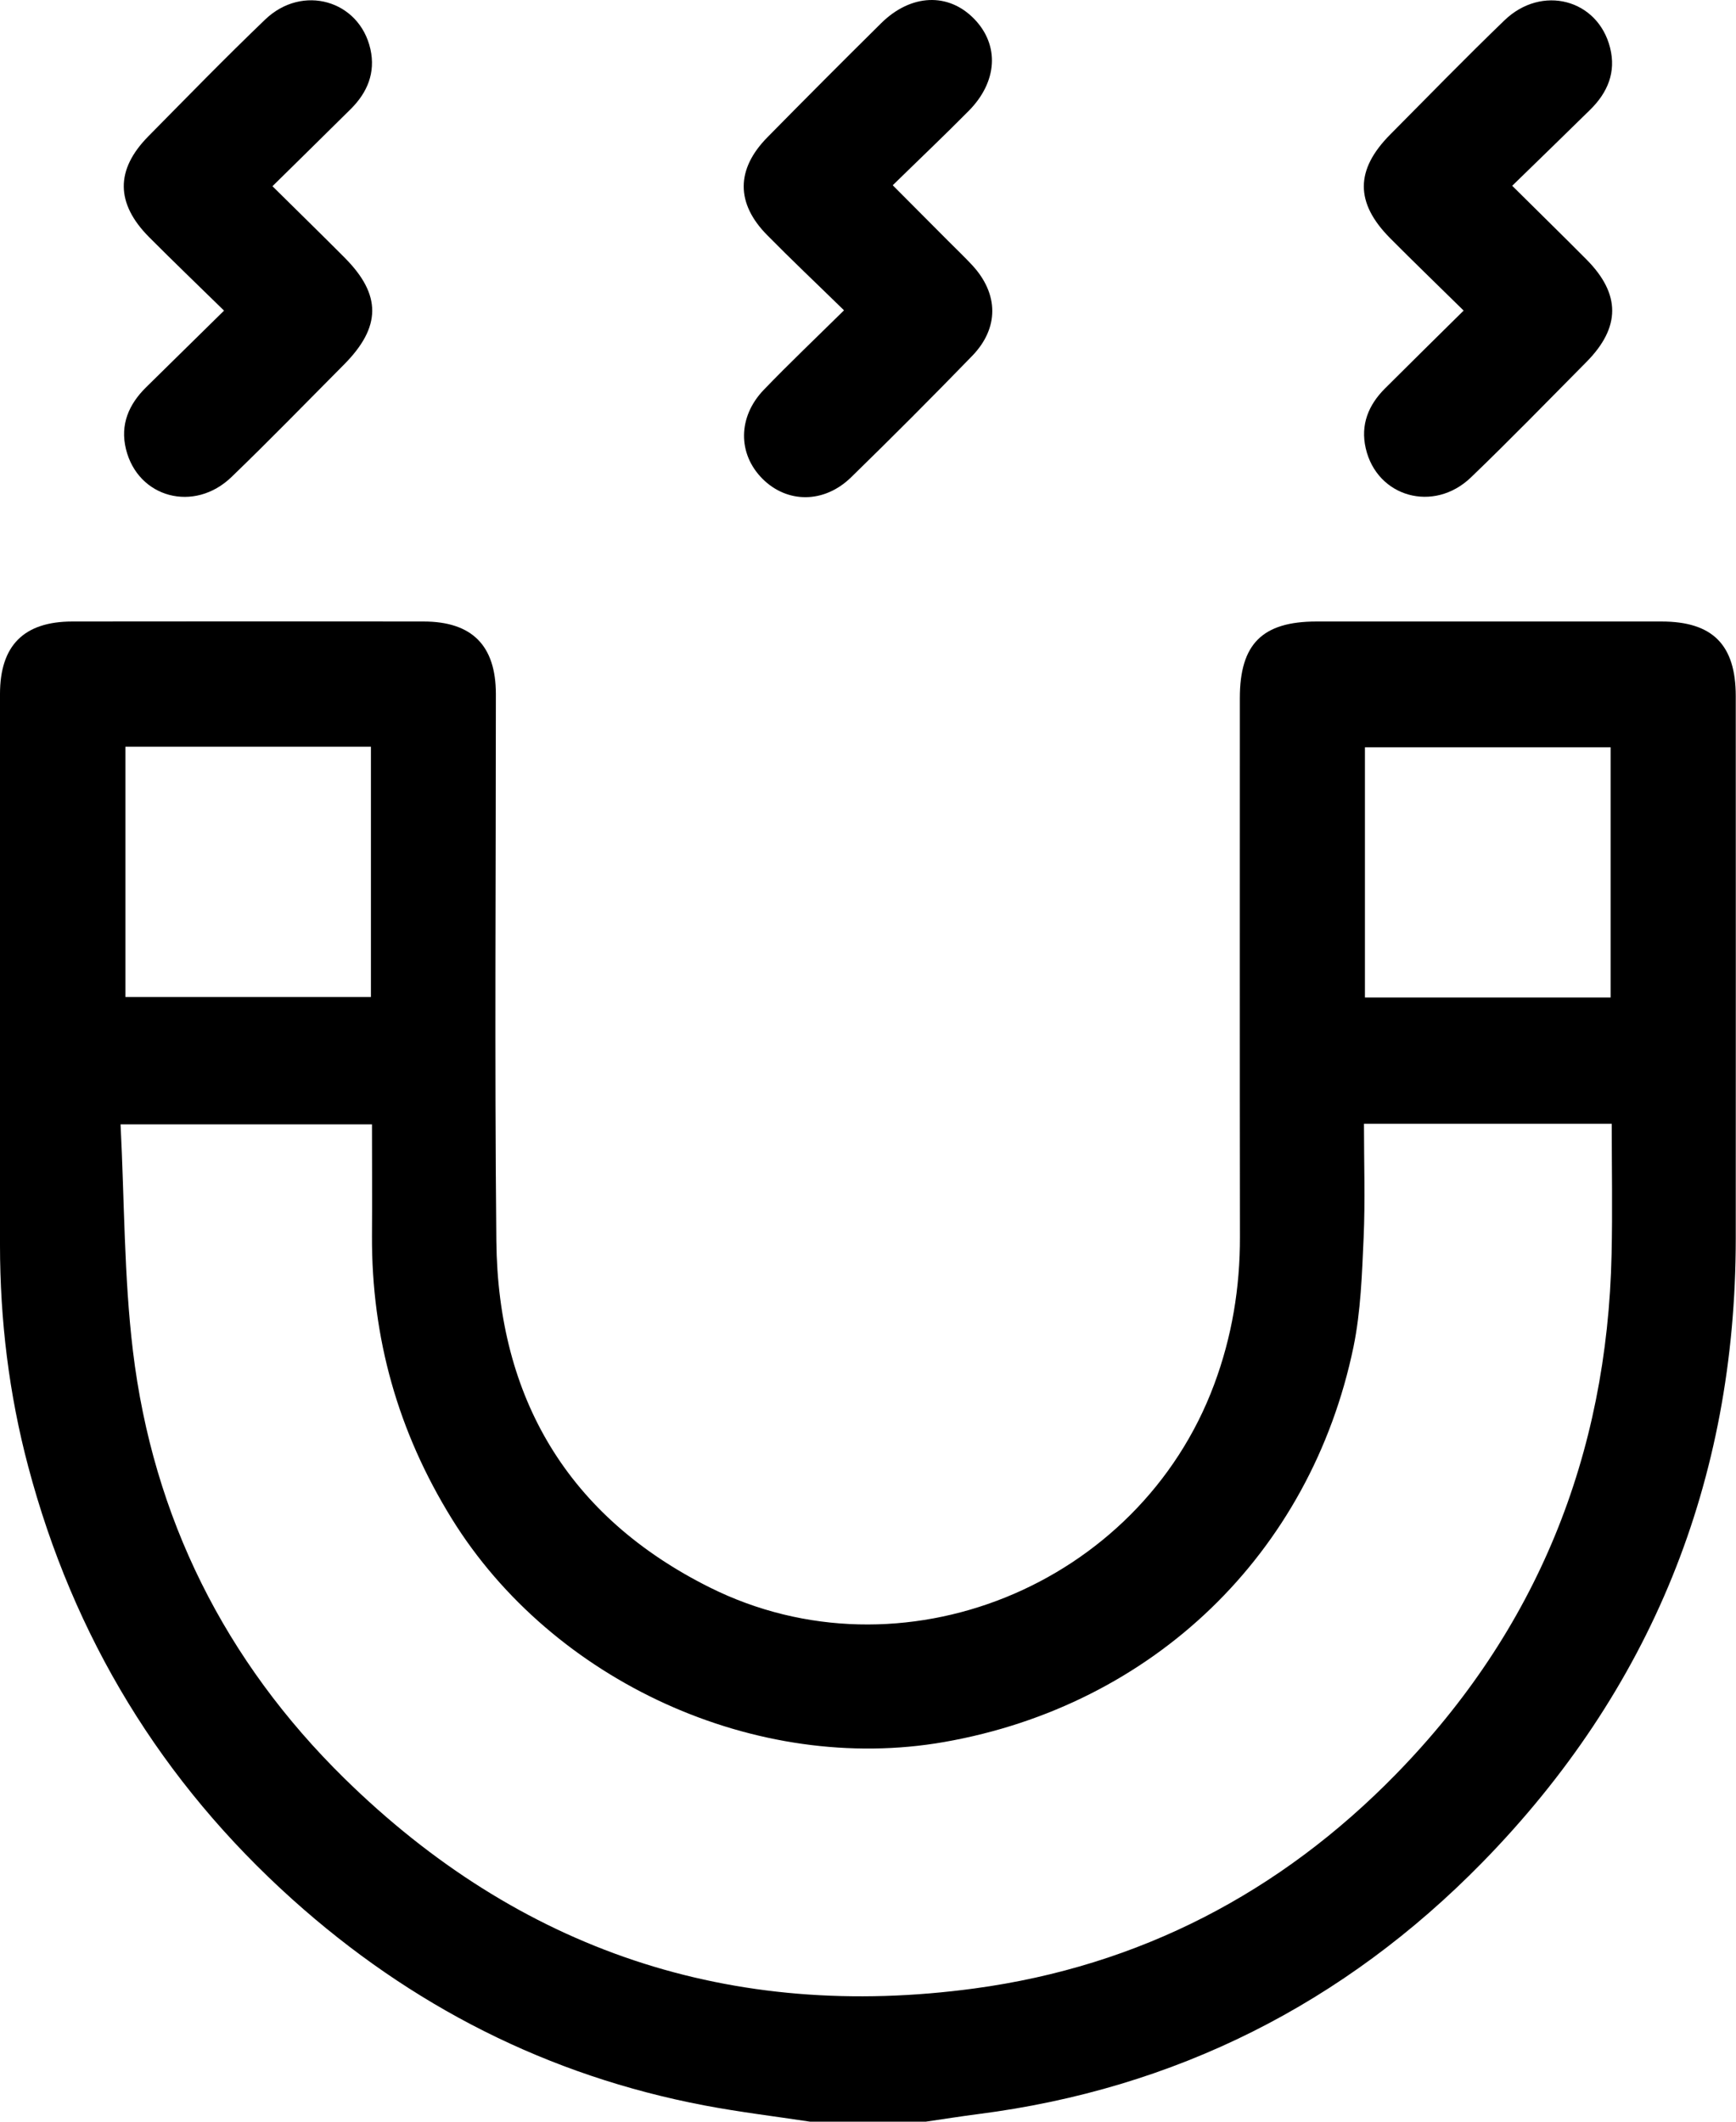 <svg width="36" height="44" viewBox="0 0 36 44" fill="none" xmlns="http://www.w3.org/2000/svg">
<g clip-path="url(#clip0_726_156)">
<path d="M16.8 44C16.069 43.889 15.335 43.801 14.61 43.663C11.363 43.046 8.522 41.598 6.065 39.391C3.345 36.947 1.521 33.947 0.584 30.409C0.185 28.906 0.001 27.376 -7.3794e-05 25.822C-0.001 22.013 -0.001 18.203 -7.3794e-05 14.394C-7.3794e-05 13.386 0.495 12.89 1.499 12.889C3.926 12.886 6.354 12.886 8.782 12.889C9.787 12.889 10.282 13.385 10.283 14.391C10.284 18.173 10.255 21.953 10.293 25.734C10.325 28.999 11.785 31.455 14.715 32.919C18.684 34.903 23.62 32.892 25.177 28.715C25.547 27.726 25.716 26.703 25.713 25.647C25.708 21.924 25.711 18.201 25.711 14.477C25.711 13.355 26.177 12.89 27.298 12.889C29.684 12.889 32.069 12.889 34.454 12.889C35.515 12.889 35.995 13.371 35.995 14.437C35.995 18.19 35.998 21.942 35.995 25.693C35.992 30.718 34.235 35.05 30.74 38.623C27.873 41.552 24.376 43.318 20.288 43.842C19.923 43.889 19.56 43.947 19.196 44H16.796H16.8ZM28.285 23.305C28.285 24.124 28.312 24.898 28.278 25.669C28.244 26.426 28.219 27.193 28.068 27.931C27.177 32.227 23.904 35.369 19.58 36.126C15.693 36.807 11.46 34.876 9.368 31.494C8.254 29.692 7.704 27.745 7.714 25.629C7.719 24.86 7.714 24.091 7.714 23.317H2.5C2.581 24.905 2.571 26.47 2.756 28.012C3.172 31.471 4.67 34.453 7.14 36.879C10.773 40.446 15.159 41.923 20.215 41.236C23.627 40.773 26.549 39.251 28.949 36.793C31.865 33.809 33.331 30.184 33.42 26.007C33.44 25.11 33.423 24.213 33.423 23.305H28.284H28.285ZM2.601 15.486V20.676H7.692V15.486H2.601ZM28.305 20.686H33.4V15.498H28.305V20.686Z" fill="black"/>
<path d="M4.645 6.441C4.09 5.898 3.586 5.414 3.093 4.919C2.397 4.218 2.392 3.521 3.075 2.828C3.878 2.014 4.675 1.195 5.5 0.404C6.272 -0.336 7.452 0.006 7.681 1.017C7.791 1.507 7.619 1.918 7.273 2.262C6.748 2.783 6.219 3.301 5.65 3.862C6.179 4.385 6.666 4.86 7.147 5.344C7.914 6.114 7.909 6.779 7.135 7.559C6.359 8.339 5.594 9.128 4.801 9.892C4.026 10.64 2.86 10.325 2.612 9.314C2.488 8.806 2.67 8.387 3.028 8.033C3.546 7.522 4.065 7.013 4.645 6.443V6.441Z" fill="black"/>
<path d="M17.502 6.435C16.93 5.876 16.411 5.386 15.911 4.878C15.258 4.218 15.261 3.511 15.913 2.848C16.694 2.054 17.481 1.265 18.273 0.481C18.892 -0.13 19.67 -0.159 20.205 0.395C20.728 0.937 20.689 1.693 20.088 2.3C19.587 2.807 19.069 3.298 18.513 3.842C18.916 4.247 19.284 4.618 19.653 4.987C19.824 5.16 20.001 5.326 20.166 5.505C20.71 6.096 20.72 6.803 20.161 7.38C19.336 8.231 18.498 9.071 17.649 9.899C17.089 10.445 16.323 10.441 15.811 9.928C15.298 9.414 15.297 8.649 15.838 8.085C16.361 7.541 16.908 7.022 17.503 6.435H17.502Z" fill="black"/>
<path d="M31.357 3.851C31.912 4.402 32.411 4.889 32.902 5.384C33.611 6.1 33.609 6.789 32.898 7.507C32.104 8.308 31.318 9.118 30.504 9.9C29.731 10.643 28.555 10.309 28.322 9.298C28.209 8.808 28.378 8.397 28.724 8.053C29.247 7.53 29.776 7.011 30.352 6.441C29.819 5.916 29.318 5.434 28.828 4.94C28.099 4.206 28.1 3.523 28.832 2.787C29.617 1.996 30.394 1.197 31.196 0.424C31.971 -0.326 33.136 -0.018 33.389 0.991C33.517 1.499 33.337 1.919 32.979 2.273C32.46 2.783 31.938 3.289 31.361 3.851H31.357Z" fill="black"/>
</g>
<defs>
<clipPath id="clip0_726_156">
<rect width="36" height="44" fill="white"/>
</clipPath>
</defs>
</svg>
